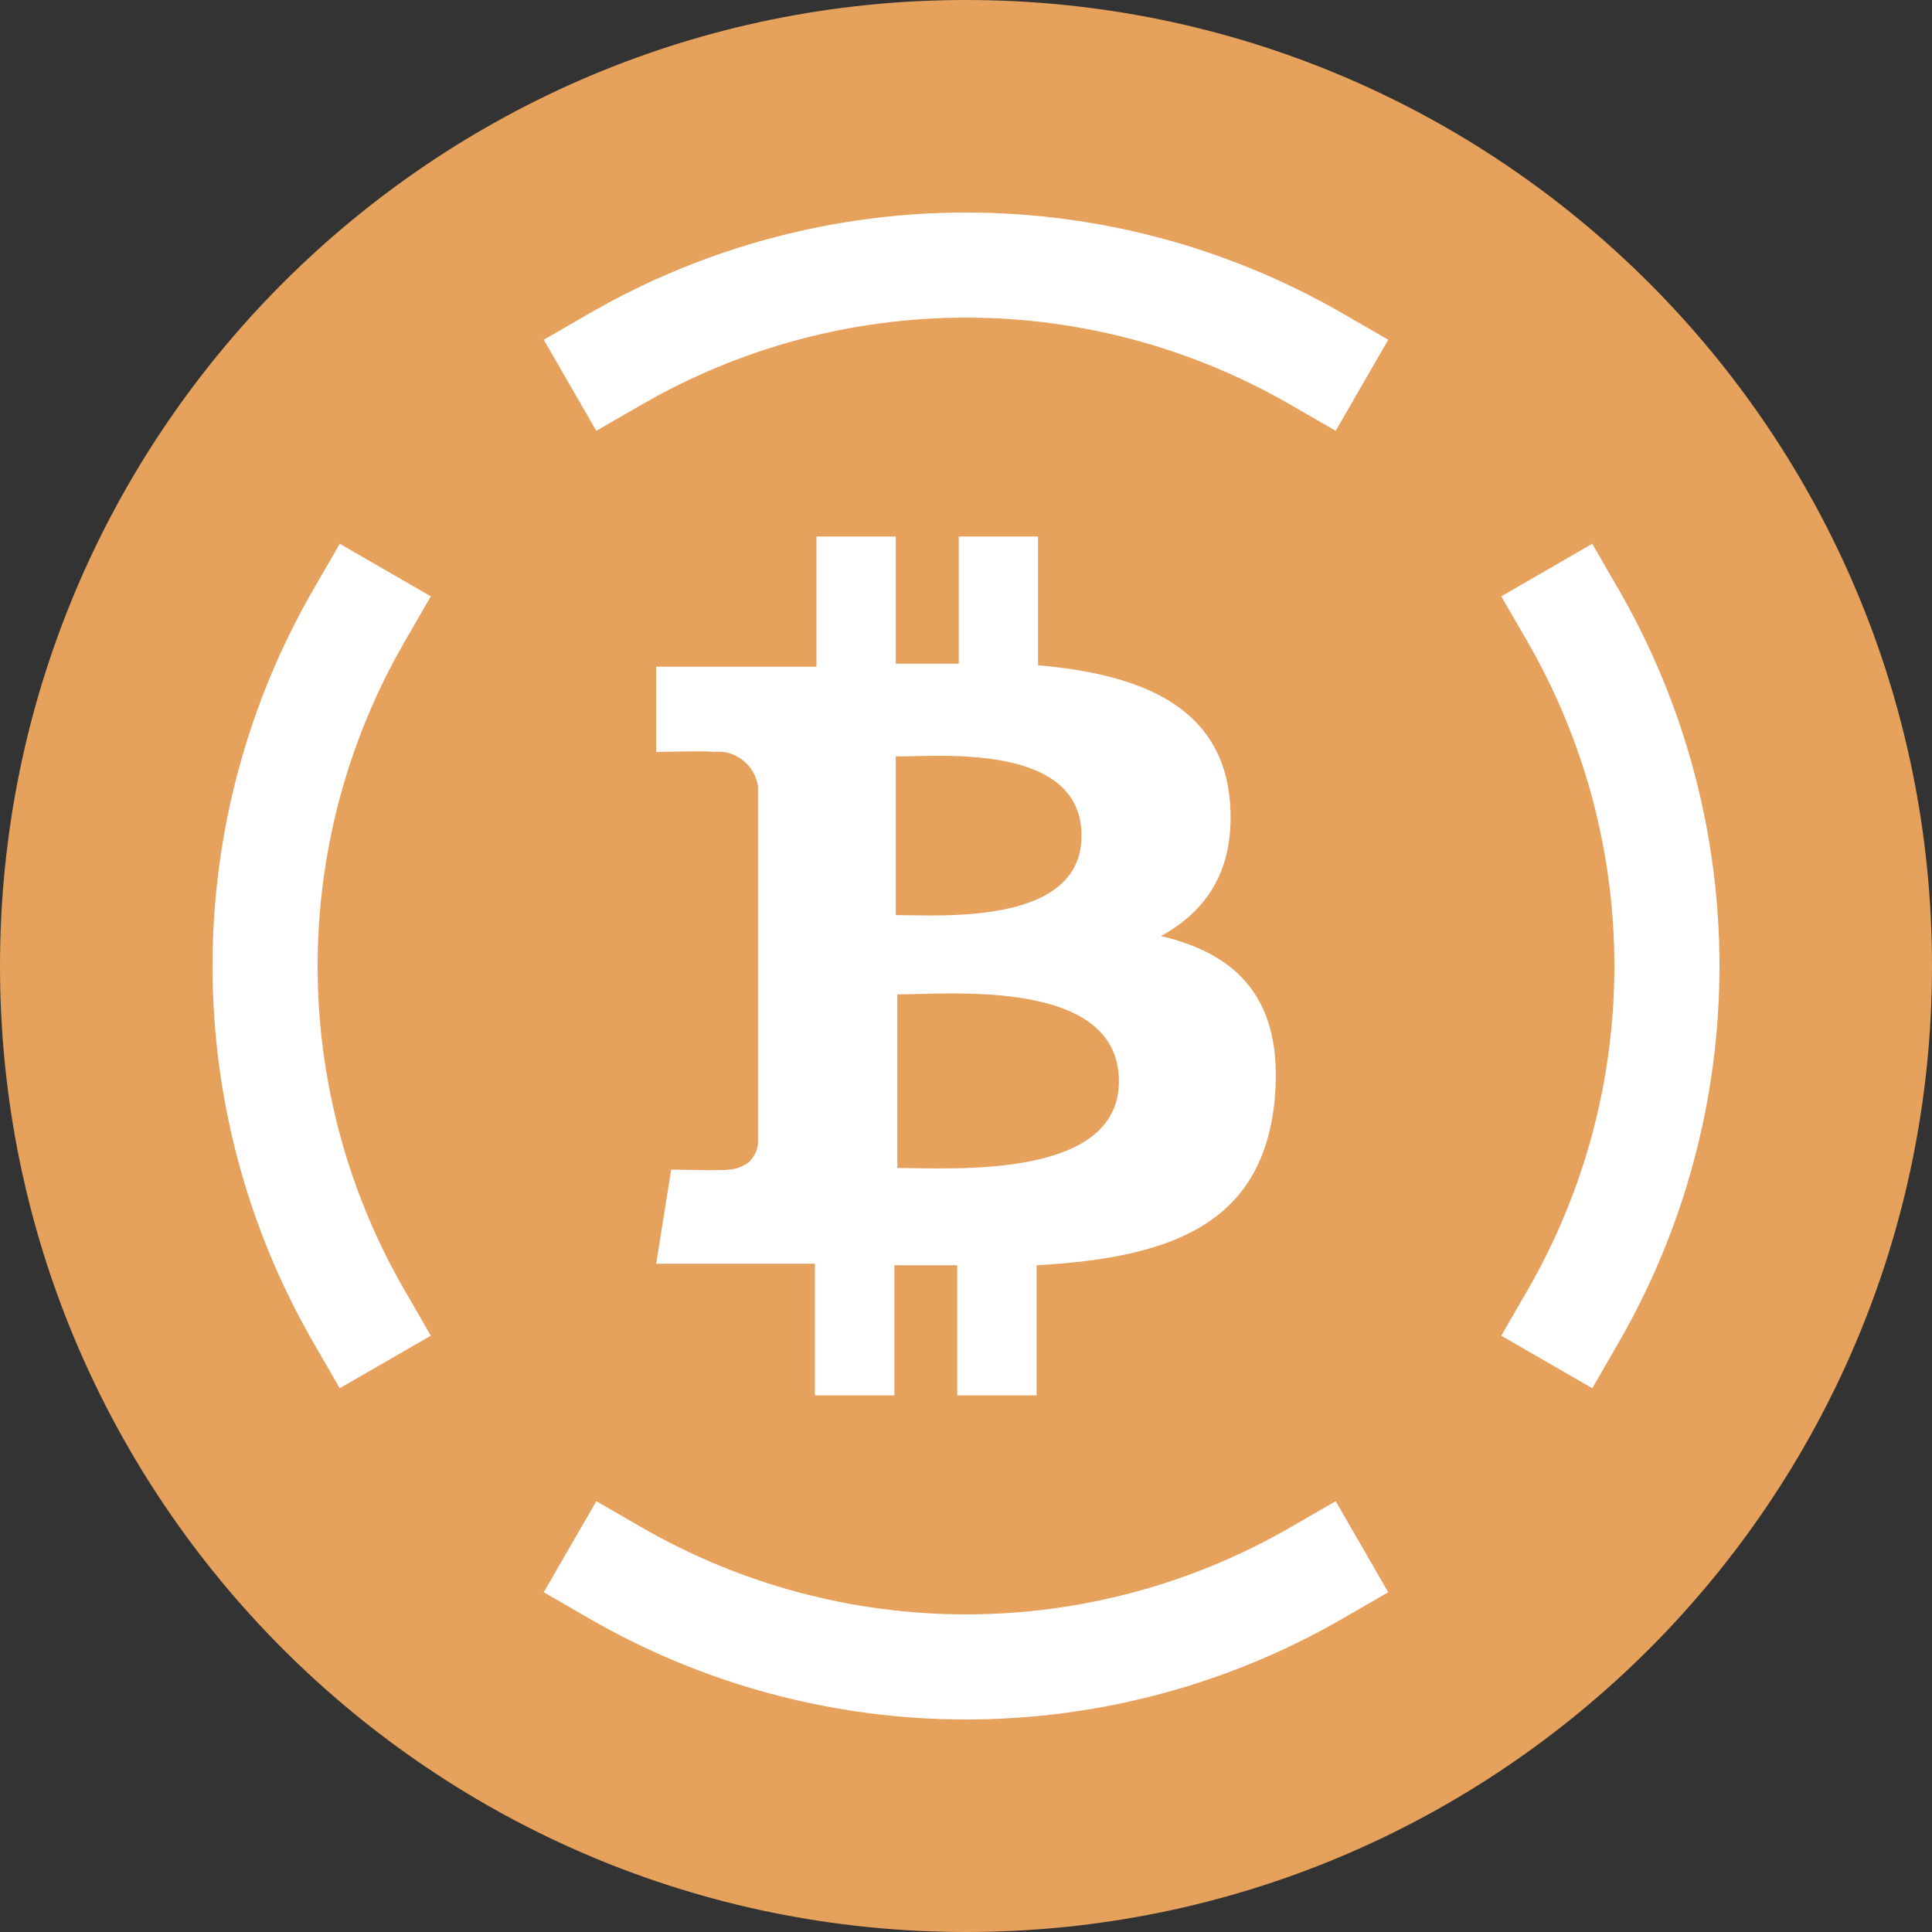 <svg width="20" height="20" viewBox="0 0 20 20" fill="none" xmlns="http://www.w3.org/2000/svg">
<rect x="0" y="0" width="20" height="20" fill="#333333" stroke="none"/>
<path d="M0 10C0 4.477 4.477 0 10 0V0C15.523 0 20 4.477 20 10V10C20 15.523 15.523 20 10 20V20C4.477 20 0 15.523 0 10V10Z" fill="#E6A15C"/>
<path fill-rule="evenodd" clip-rule="evenodd" d="M10 3.288C8.822 3.288 7.664 3.599 6.644 4.188L6.173 4.46L5.629 3.517L6.1 3.245C7.286 2.56 8.631 2.2 10 2.2C11.369 2.2 12.714 2.56 13.9 3.245L14.371 3.517L13.827 4.46L13.356 4.188C12.335 3.599 11.178 3.288 10 3.288Z" fill="white"/>
<path fill-rule="evenodd" clip-rule="evenodd" d="M16.712 10C16.712 8.822 16.402 7.665 15.813 6.644L15.541 6.173L16.483 5.629L16.755 6.1C17.44 7.286 17.8 8.631 17.8 10C17.8 11.369 17.44 12.714 16.755 13.9L16.483 14.371L15.541 13.827L15.813 13.356C16.402 12.336 16.712 11.178 16.712 10Z" fill="white"/>
<path fill-rule="evenodd" clip-rule="evenodd" d="M10 16.712C11.178 16.712 12.336 16.401 13.356 15.812L13.827 15.54L14.371 16.483L13.9 16.755C12.714 17.44 11.369 17.8 10 17.8C8.631 17.8 7.286 17.44 6.1 16.755L5.629 16.483L6.173 15.54L6.644 15.812C7.665 16.401 8.822 16.712 10 16.712Z" fill="white"/>
<path fill-rule="evenodd" clip-rule="evenodd" d="M3.288 10C3.288 11.178 3.598 12.336 4.188 13.356L4.46 13.827L3.517 14.371L3.245 13.9C2.56 12.714 2.2 11.369 2.2 10C2.2 8.631 2.56 7.286 3.245 6.1L3.517 5.629L4.46 6.173L4.188 6.644C3.598 7.665 3.288 8.822 3.288 10Z" fill="white"/>
<path d="M12.731 8.281C12.638 7.305 11.8 6.979 10.746 6.887V5.554H9.925V6.871C9.707 6.871 9.49 6.871 9.273 6.871V5.554H8.452V6.902H6.793V7.785C6.793 7.785 7.397 7.769 7.382 7.785C7.614 7.754 7.816 7.924 7.847 8.141V11.828C7.847 11.905 7.8 11.983 7.754 12.029C7.692 12.076 7.614 12.107 7.537 12.107C7.552 12.122 6.948 12.107 6.948 12.107L6.793 13.082H8.436V14.445H9.258V13.098H9.909V14.445H10.731V13.098C12.111 13.021 13.072 12.68 13.196 11.379C13.289 10.341 12.808 9.876 12.018 9.69C12.498 9.427 12.793 8.993 12.731 8.281ZM11.583 11.193C11.583 12.215 9.847 12.091 9.289 12.091V10.294C9.831 10.294 11.583 10.124 11.583 11.193ZM11.196 8.652C11.196 9.582 9.738 9.473 9.273 9.473V7.831C9.738 7.831 11.196 7.692 11.196 8.652Z" fill="white"/>
</svg>
